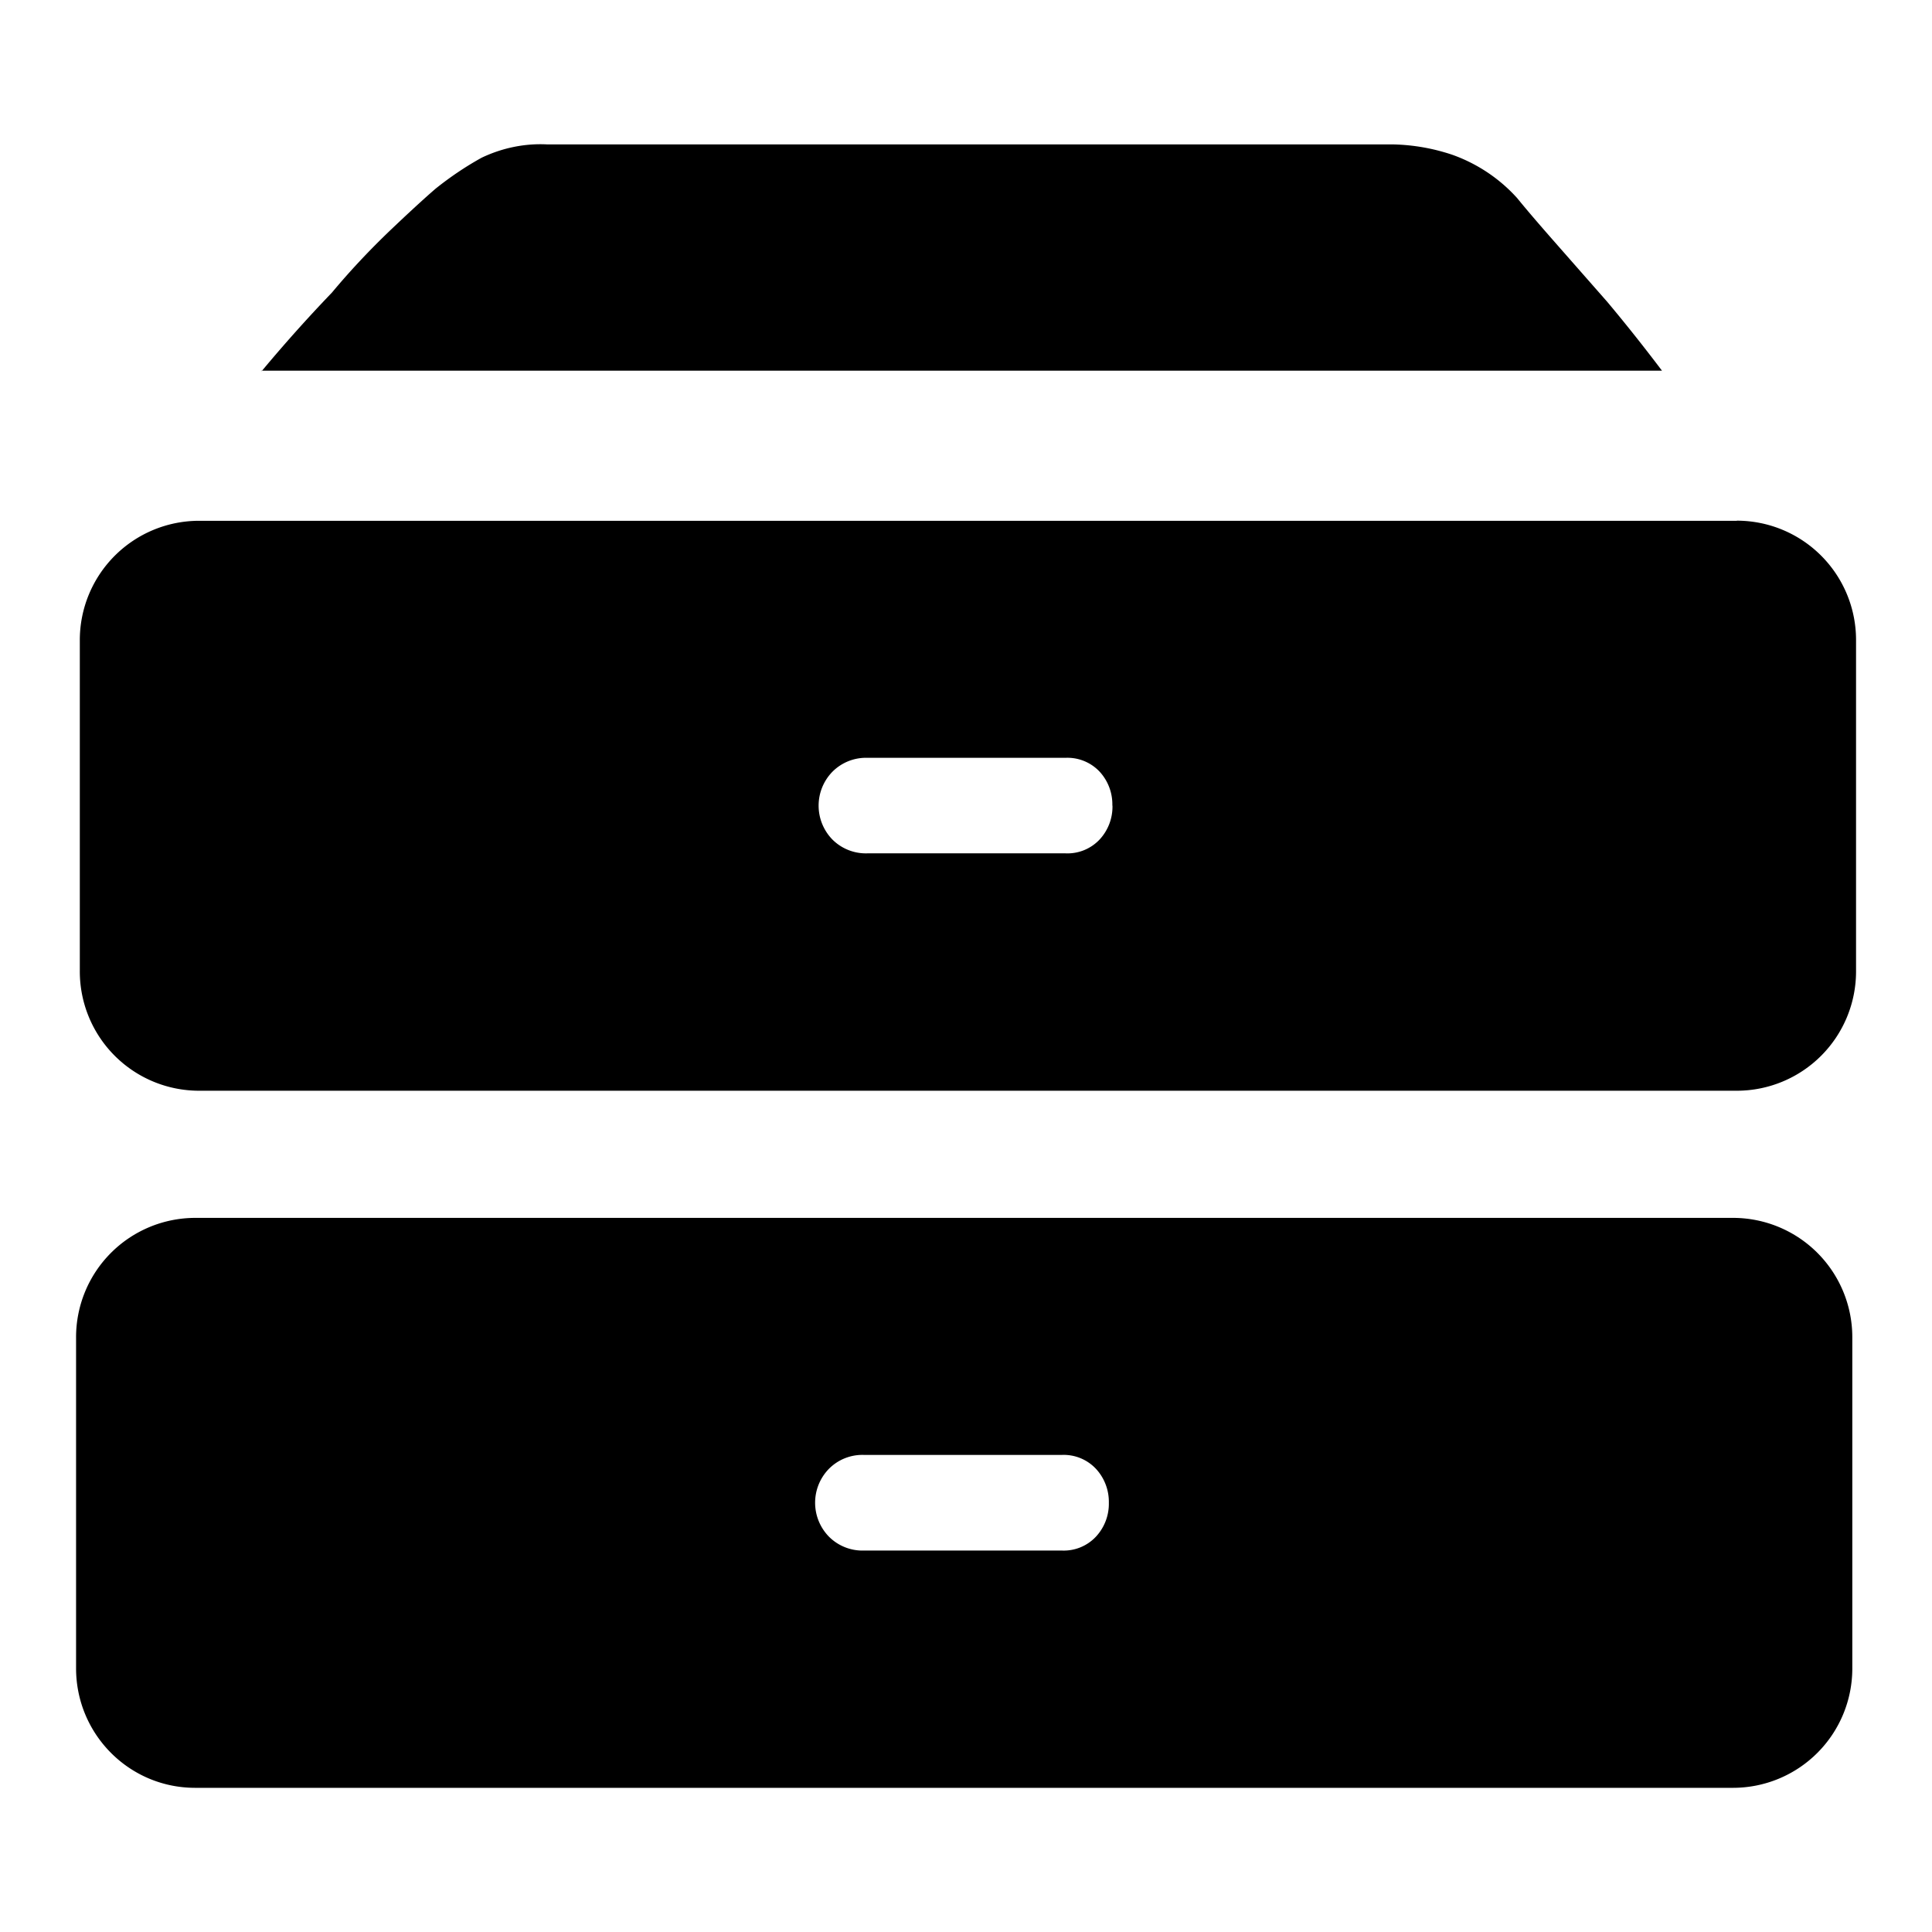 <?xml version="1.0" standalone="no"?><!DOCTYPE svg PUBLIC "-//W3C//DTD SVG 1.1//EN" "http://www.w3.org/Graphics/SVG/1.1/DTD/svg11.dtd"><svg class="icon" width="200px" height="200.00px" viewBox="0 0 1024 1024" version="1.1" xmlns="http://www.w3.org/2000/svg"><path fill="currentColor" d="M138.624 196.8c12.416-14.912 24.896-28.8 37.312-41.728 9.6-11.52 19.84-22.4 30.592-32.704 10.752-10.24 18.88-17.664 24.384-22.4 7.68-6.144 15.808-11.648 24.384-16.384 10.88-5.184 22.848-7.68 34.816-7.04h448.512c10.624 0.256 21.12 2.112 31.168 5.504 13.12 4.672 24.96 12.544 34.304 22.912 5.504 6.784 12.8 15.232 21.76 25.408l25.984 29.568c9.664 11.52 19.328 23.68 29.056 36.544H138.624v0.32z m780.032 448.704H103.424a63.232 63.232 0 0 0-63.104 63.36v175.36c0 34.944 28.16 63.36 63.104 63.36h815.232a63.232 63.232 0 0 0 63.104-63.36v-175.36a63.232 63.232 0 0 0-63.104-63.36z m-330.944 150.976a25.6 25.6 0 0 1-6.784 17.92 23.36 23.36 0 0 1-18.112 7.424H457.92a25.088 25.088 0 0 1-18.624-7.424 25.728 25.728 0 0 1 0-35.84 24.96 24.96 0 0 1 18.624-7.424h104.896a23.424 23.424 0 0 1 18.112 7.424c4.48 4.864 6.912 11.328 6.784 17.92z m332.8-520.448H105.408a63.232 63.232 0 0 0-63.104 63.296v175.424a63.232 63.232 0 0 0 63.104 63.36h815.232a63.232 63.232 0 0 0 63.104-63.36V339.328a63.232 63.232 0 0 0-63.104-63.36z m-330.88 150.976a25.6 25.6 0 0 1-6.784 17.92 23.36 23.36 0 0 1-18.176 7.36H459.84a25.088 25.088 0 0 1-18.688-7.36 25.728 25.728 0 0 1 0-35.84 25.088 25.088 0 0 1 18.688-7.424h104.832a23.424 23.424 0 0 1 18.176 7.36 25.6 25.6 0 0 1 6.72 17.92z" /></svg>